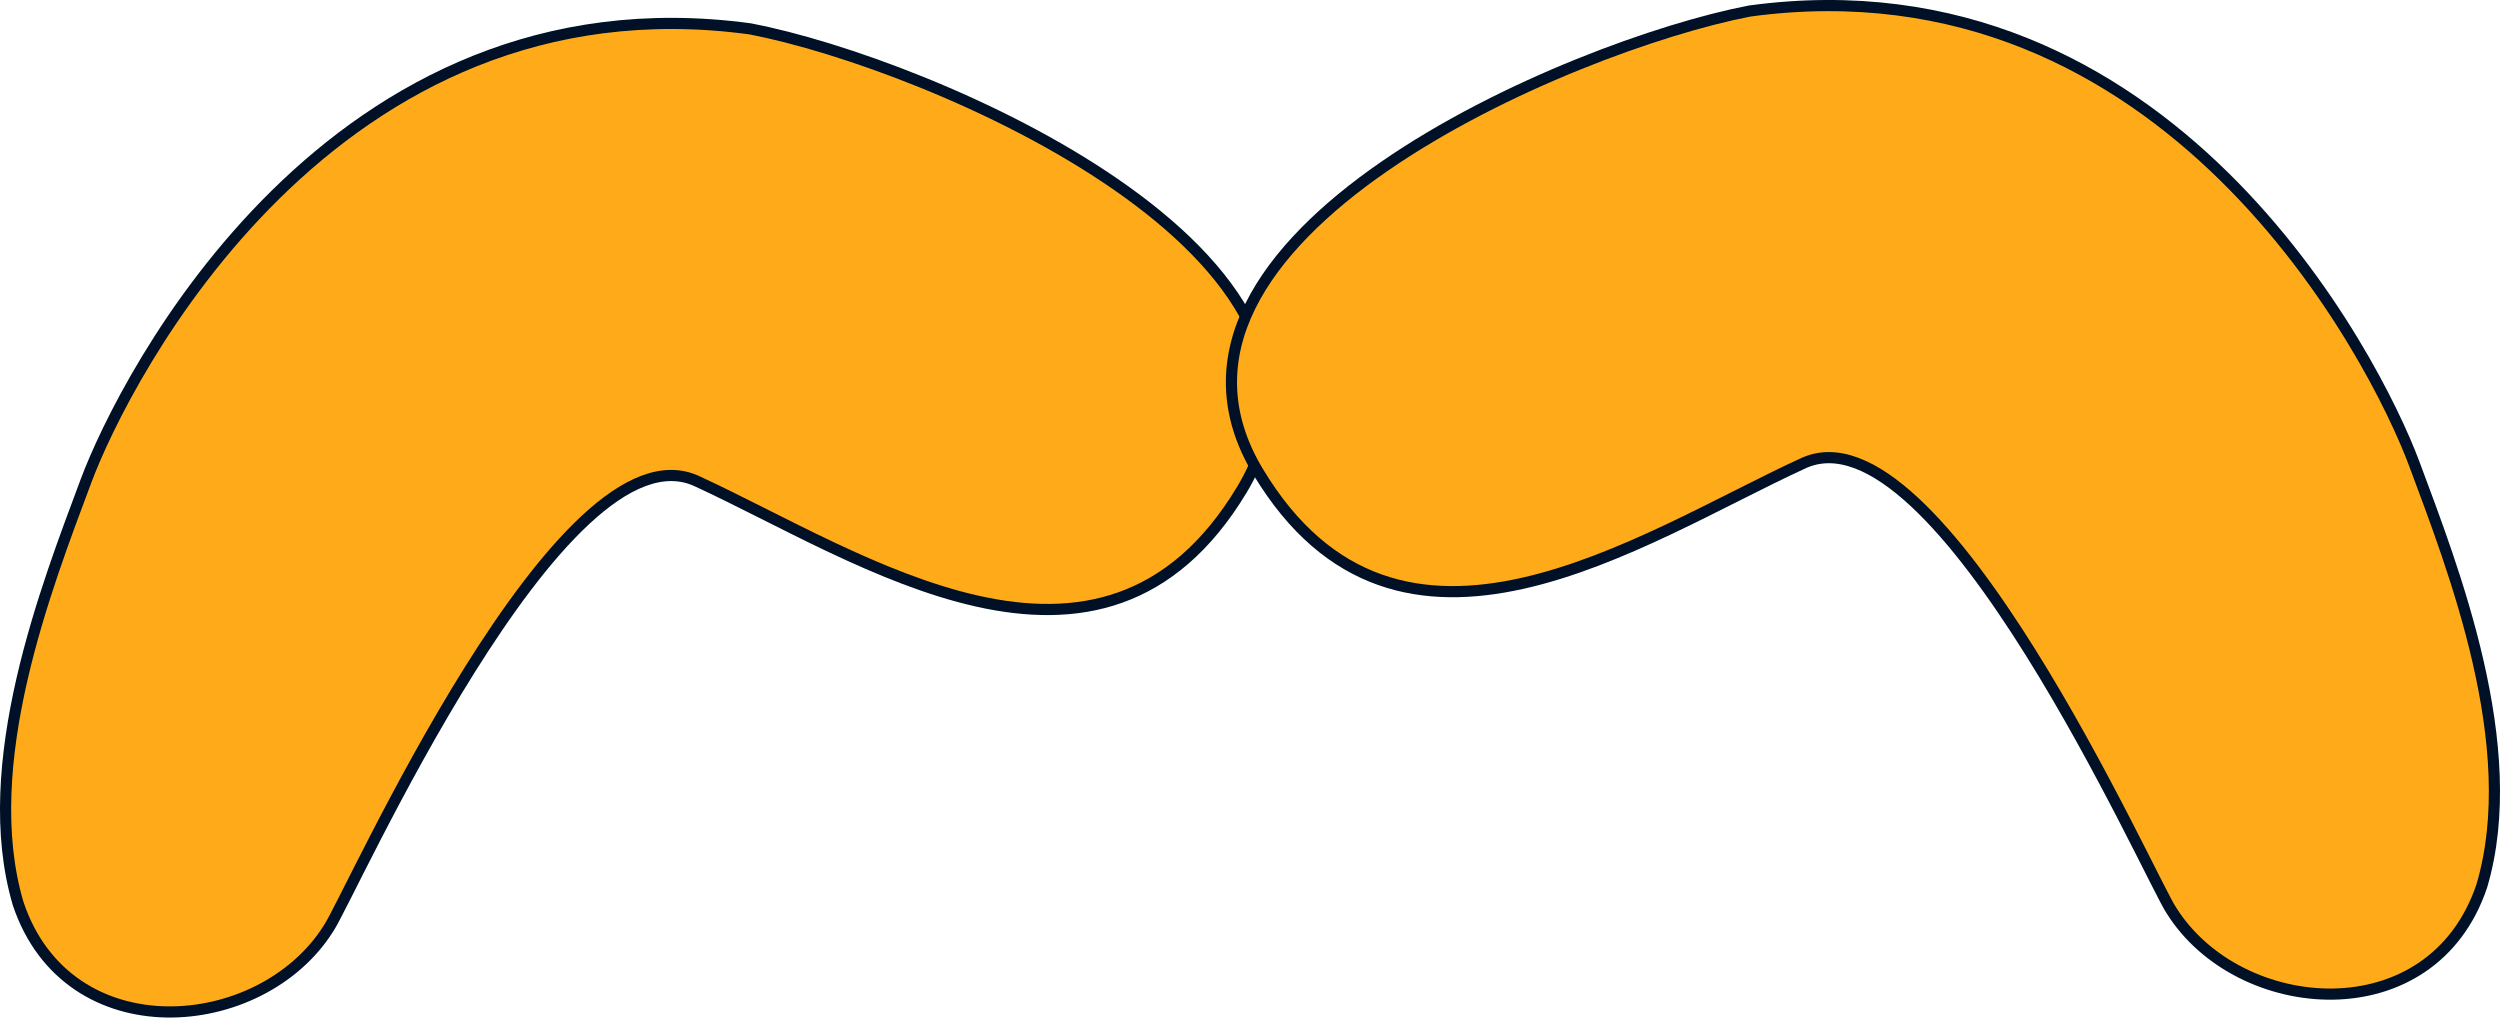 <svg version="1.1" xmlns="http://www.w3.org/2000/svg" xmlns:xlink="http://www.w3.org/1999/xlink" width="1120.632" height="456.118" viewBox="0,0,1120.632,456.118"><g transform="translate(310.497,-44.662)"><g data-paper-data="{&quot;isPaintingLayer&quot;:true}" fill="#ffab19" fill-rule="evenodd" stroke="#001026" stroke-width="5" stroke-linecap="round" stroke-linejoin="round" stroke-miterlimit="10" stroke-dasharray="" stroke-dashoffset="0" style="mix-blend-mode: normal"><path d="M-302.363,449.7c-18.45,-62.459 12.838,-142.223 30.311,-189.175c17.473,-46.952 110.134,-228.426 297.89,-202.919c80.311,15.455 283.405,101.729 220.34,206.551c-63.065,104.822 -171.435,29.746 -243.992,-3.671c-60.819,-29.049 -156.266,187.203 -165.438,200.36c-30.195,48.098 -116.84,55.409 -139.111,-11.145z" data-paper-data="{&quot;index&quot;:null}"/><path d="M802.001,441.7c-22.272,66.554 -108.917,59.243 -139.111,11.145c-9.173,-13.157 -104.62,-229.409 -165.438,-200.36c-72.557,33.417 -180.927,108.493 -243.992,3.671c-63.065,-104.822 140.03,-191.096 220.34,-206.551c187.756,-25.507 280.416,155.967 297.89,202.919c17.473,46.952 48.762,126.716 30.311,189.175z" data-paper-data="{&quot;index&quot;:null}"/></g></g></svg>